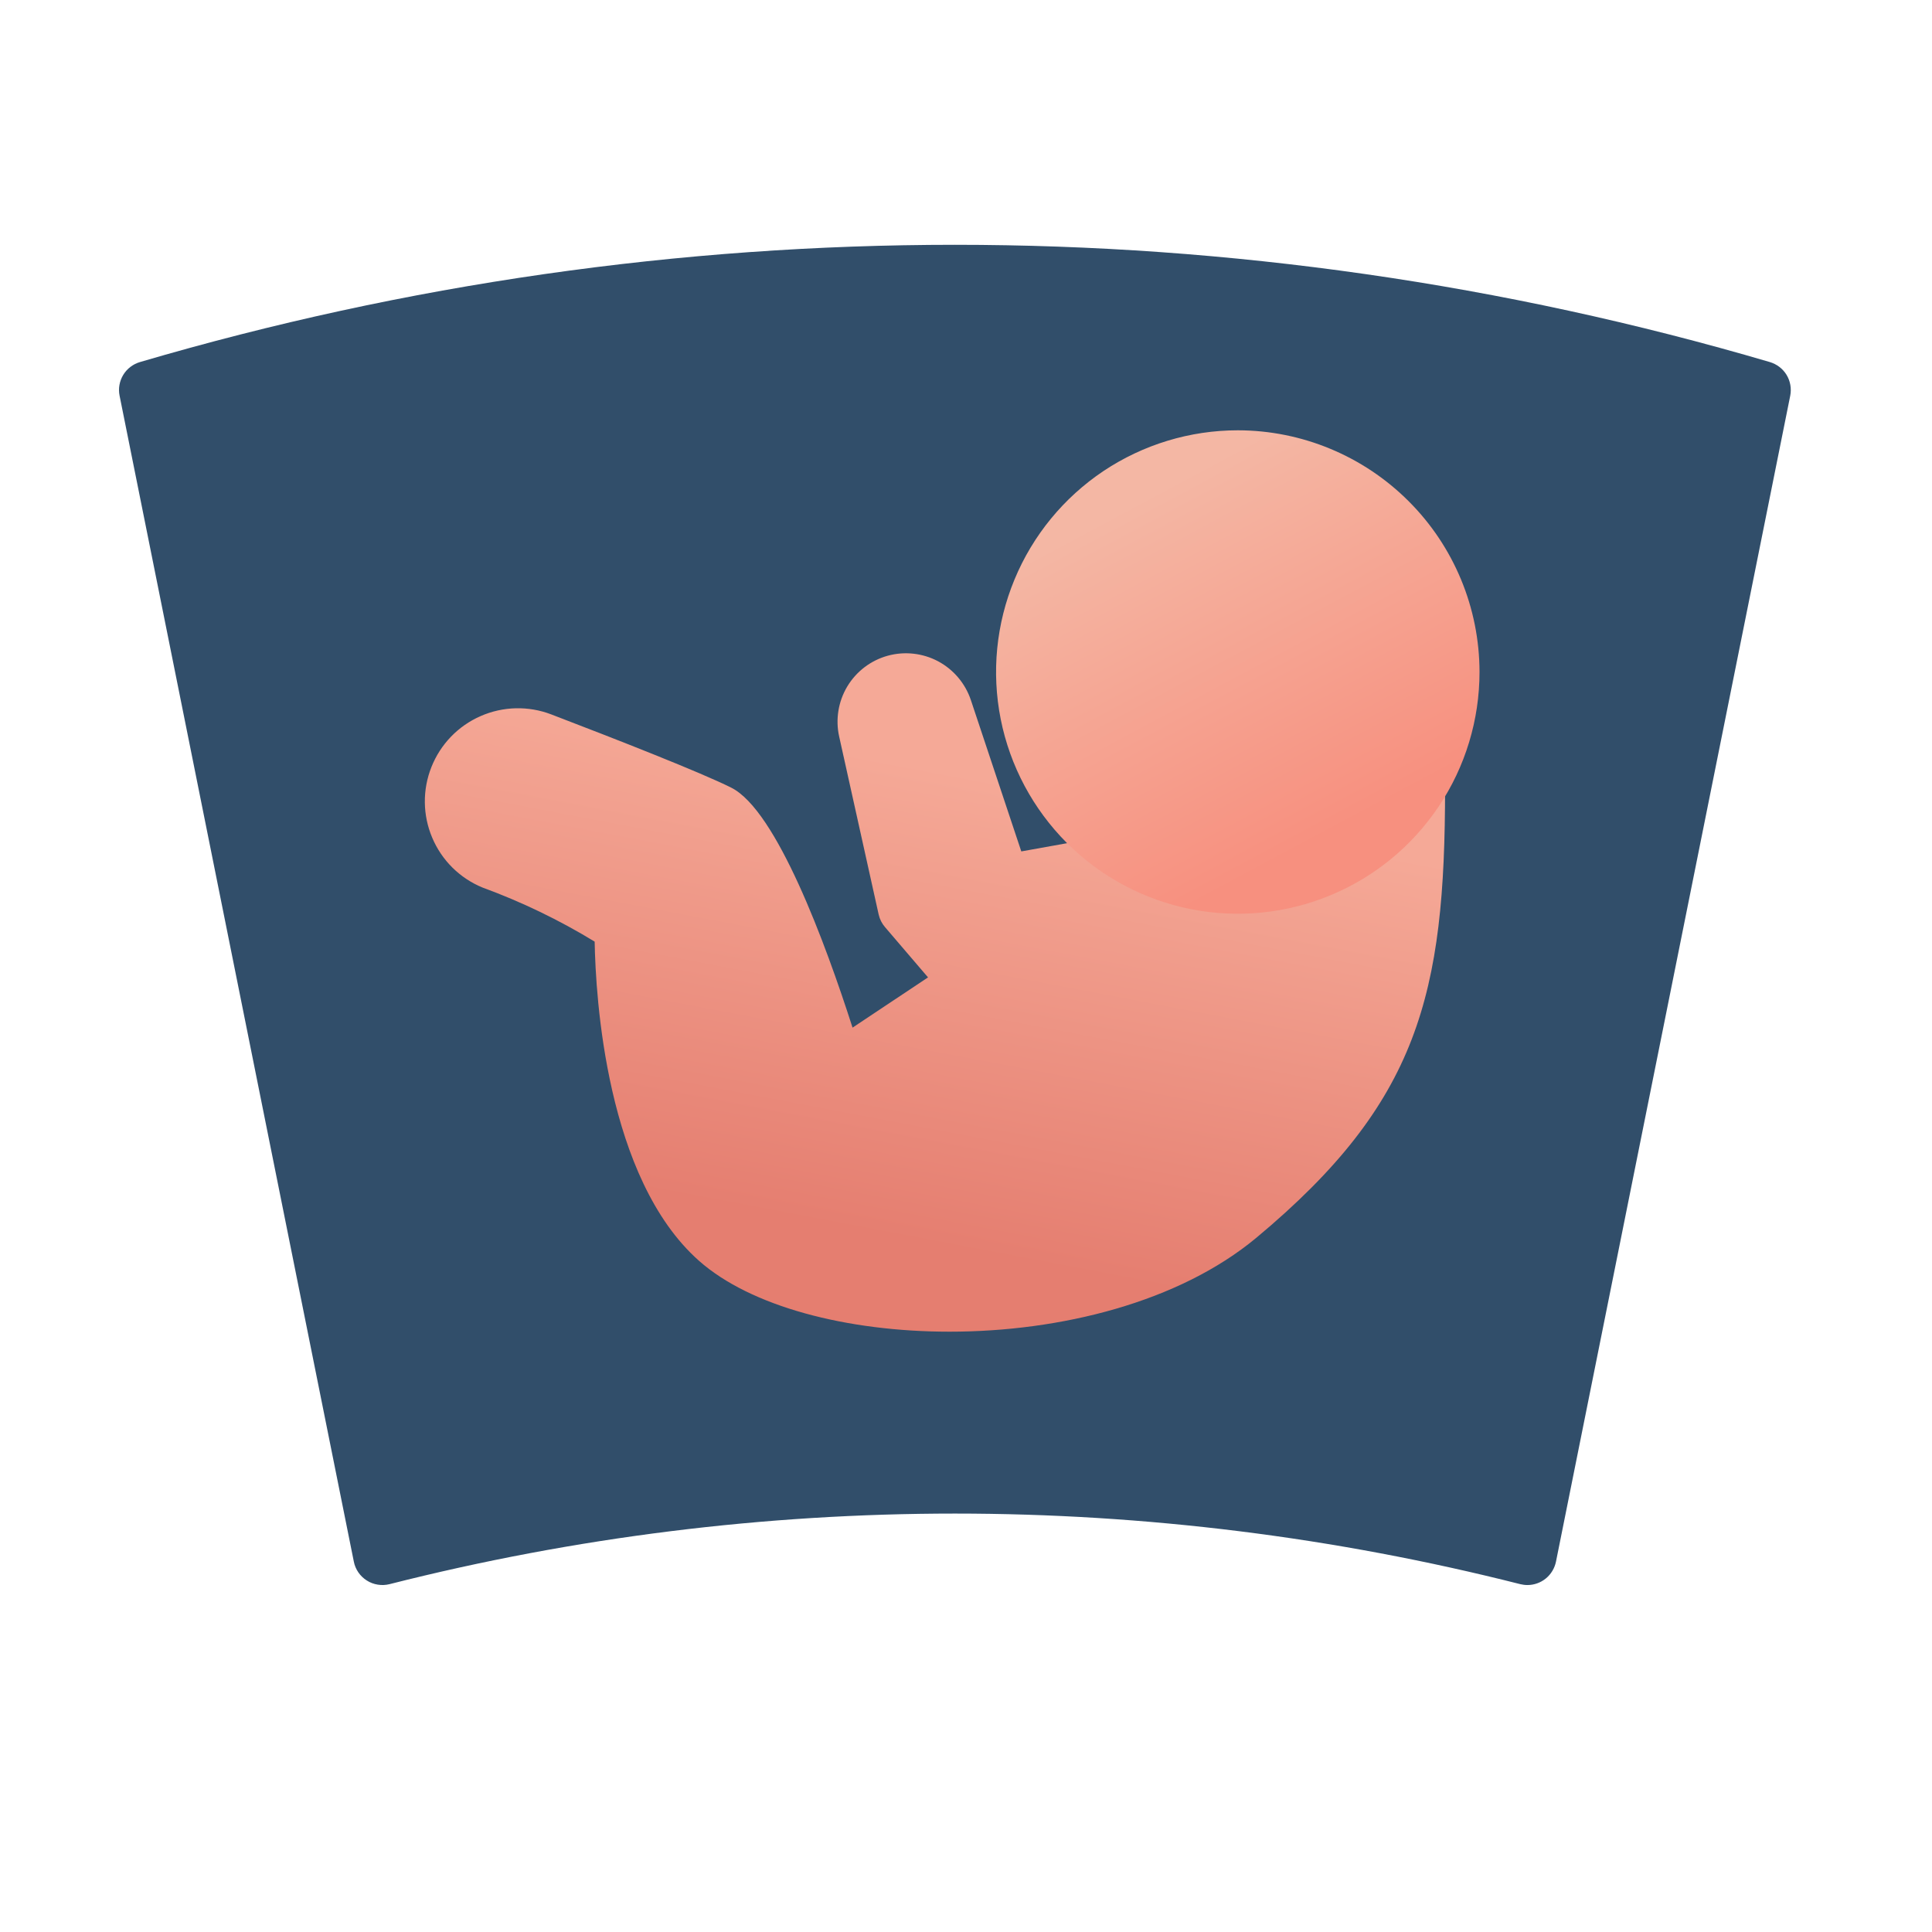 <svg width="29" height="29" viewBox="0 0 29 29" fill="none" xmlns="http://www.w3.org/2000/svg">
<path d="M26.564 5.434C18.579 3.088 10.088 3.088 2.103 5.434C1.997 5.465 1.907 5.533 1.85 5.627C1.793 5.721 1.773 5.833 1.795 5.94L5.311 23.44C5.322 23.498 5.346 23.554 5.379 23.602C5.413 23.651 5.456 23.693 5.506 23.724C5.556 23.756 5.612 23.777 5.67 23.786C5.729 23.796 5.789 23.793 5.846 23.779C11.416 22.366 17.251 22.366 22.821 23.779C22.855 23.787 22.891 23.792 22.927 23.792C23.028 23.792 23.126 23.757 23.204 23.693C23.282 23.629 23.336 23.539 23.356 23.44L26.872 5.94C26.893 5.833 26.874 5.721 26.817 5.627C26.76 5.533 26.669 5.465 26.564 5.434Z" fill="#314E6A"/>
<path d="M21.521 11.484C21.469 11.443 21.407 11.415 21.342 11.401C21.277 11.387 21.209 11.389 21.145 11.406L16.895 12.499L15.33 12.78L14.573 10.508C14.489 10.258 14.313 10.05 14.081 9.926C13.849 9.803 13.578 9.773 13.324 9.843C13.071 9.913 12.854 10.078 12.718 10.304C12.583 10.53 12.539 10.799 12.596 11.055L13.189 13.727C13.205 13.798 13.238 13.863 13.285 13.917L13.93 14.671L12.797 15.425C12.39 14.157 11.656 12.163 10.976 11.823C10.519 11.594 9.256 11.099 8.276 10.724C7.932 10.592 7.551 10.601 7.214 10.749C6.877 10.896 6.612 11.171 6.476 11.513C6.34 11.854 6.344 12.236 6.488 12.575C6.631 12.914 6.902 13.182 7.242 13.322C7.829 13.537 8.393 13.809 8.926 14.134C8.941 14.969 9.098 17.687 10.49 18.923C11.265 19.611 12.71 19.989 14.253 19.989C15.918 19.989 17.697 19.547 18.861 18.577C21.297 16.546 21.691 14.925 21.691 11.83C21.691 11.763 21.676 11.697 21.647 11.637C21.617 11.577 21.574 11.525 21.521 11.484Z" fill="url(#paint0_linear_828_51201)"/>
<path d="M18.58 6.459C17.863 6.459 17.161 6.672 16.564 7.07C15.968 7.469 15.502 8.036 15.228 8.699C14.953 9.362 14.881 10.091 15.021 10.795C15.161 11.499 15.507 12.145 16.014 12.653C16.522 13.16 17.168 13.506 17.872 13.646C18.576 13.786 19.306 13.714 19.969 13.439C20.632 13.165 21.198 12.7 21.597 12.103C21.996 11.506 22.208 10.805 22.208 10.087C22.207 9.125 21.825 8.203 21.144 7.523C20.464 6.843 19.542 6.46 18.58 6.459Z" fill="url(#paint1_linear_828_51201)"/>
<defs>
<linearGradient id="paint0_linear_828_51201" x1="14.249" y1="11.563" x2="12.933" y2="18.497" gradientUnits="userSpaceOnUse">
<stop stop-color="#F5A997"/>
<stop offset="1" stop-color="#E57E70"/>
</linearGradient>
<linearGradient id="paint1_linear_828_51201" x1="17.174" y1="7.457" x2="19.895" y2="12.548" gradientUnits="userSpaceOnUse">
<stop stop-color="#F4B7A4"/>
<stop offset="1" stop-color="#F7907F"/>
</linearGradient>
</defs>
</svg>
